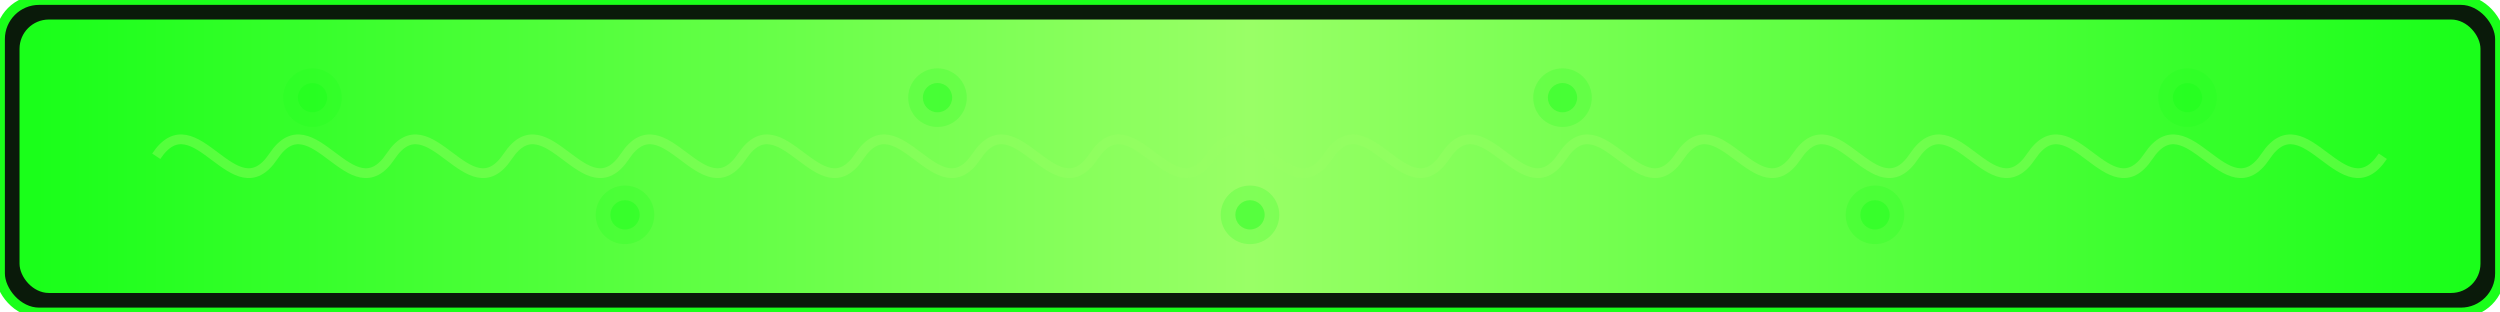 <?xml version="1.0" encoding="UTF-8"?>
<svg width="256" height="32" viewBox="0 0 256 32" xmlns="http://www.w3.org/2000/svg">
  <!-- Fel Energy Theme Progress Bar -->
  <defs>
    <linearGradient id="felGradient" x1="0%" y1="50%" x2="100%" y2="50%">
      <stop offset="0%" style="stop-color:#1AFF1A;stop-opacity:1" />
      <stop offset="50%" style="stop-color:#99FF66;stop-opacity:1" />
      <stop offset="100%" style="stop-color:#1AFF1A;stop-opacity:1" />
    </linearGradient>
    <filter id="felGlow" x="-10%" y="-30%" width="120%" height="160%">
      <feGaussianBlur stdDeviation="2" result="blur" />
      <feComposite in="SourceGraphic" in2="blur" operator="over" />
    </filter>
  </defs>
  
  <!-- Base Bar -->
  <rect x="0" y="0" width="256" height="32" rx="4" fill="#0A1A0A" />
  
  <!-- Progress Fill -->
  <rect x="2" y="2" width="252" height="28" rx="3" fill="url(#felGradient)" filter="url(#felGlow)" />
  
  <!-- Fel Corruption Effects -->
  <path d="M16,16 C20,10 24,22 28,16 C32,10 36,22 40,16 C44,10 48,22 52,16 C56,10 60,22 64,16 C68,10 72,22 76,16 C80,10 84,22 88,16 C92,10 96,22 100,16 C104,10 108,22 112,16 C116,10 120,22 124,16 C128,10 132,22 136,16 C140,10 144,22 148,16 C152,10 156,22 160,16 C164,10 168,22 172,16 C176,10 180,22 184,16 C188,10 192,22 196,16 C200,10 204,22 208,16 C212,10 216,22 220,16 C224,10 228,22 232,16 C236,10 240,22 244,16" 
        stroke="#99FF66" stroke-width="1" stroke-opacity="0.4" fill="none" />
  
  <!-- Fel Corruption Spots -->
  <circle cx="32" cy="10" r="3" fill="#1AFF1A" fill-opacity="0.2" />
  <circle cx="32" cy="10" r="1.5" fill="#1AFF1A" fill-opacity="0.4" />
  
  <circle cx="96" cy="10" r="3" fill="#1AFF1A" fill-opacity="0.2" />
  <circle cx="96" cy="10" r="1.5" fill="#1AFF1A" fill-opacity="0.4" />
  
  <circle cx="160" cy="10" r="3" fill="#1AFF1A" fill-opacity="0.2" />
  <circle cx="160" cy="10" r="1.5" fill="#1AFF1A" fill-opacity="0.4" />
  
  <circle cx="224" cy="10" r="3" fill="#1AFF1A" fill-opacity="0.2" />
  <circle cx="224" cy="10" r="1.5" fill="#1AFF1A" fill-opacity="0.4" />
  
  <circle cx="64" cy="22" r="3" fill="#1AFF1A" fill-opacity="0.2" />
  <circle cx="64" cy="22" r="1.5" fill="#1AFF1A" fill-opacity="0.4" />
  
  <circle cx="128" cy="22" r="3" fill="#1AFF1A" fill-opacity="0.2" />
  <circle cx="128" cy="22" r="1.5" fill="#1AFF1A" fill-opacity="0.4" />
  
  <circle cx="192" cy="22" r="3" fill="#1AFF1A" fill-opacity="0.2" />
  <circle cx="192" cy="22" r="1.5" fill="#1AFF1A" fill-opacity="0.4" />
  
  <!-- Border -->
  <rect x="0" y="0" width="256" height="32" rx="4" stroke="#1AFF1A" stroke-width="1" fill="none" />
</svg>